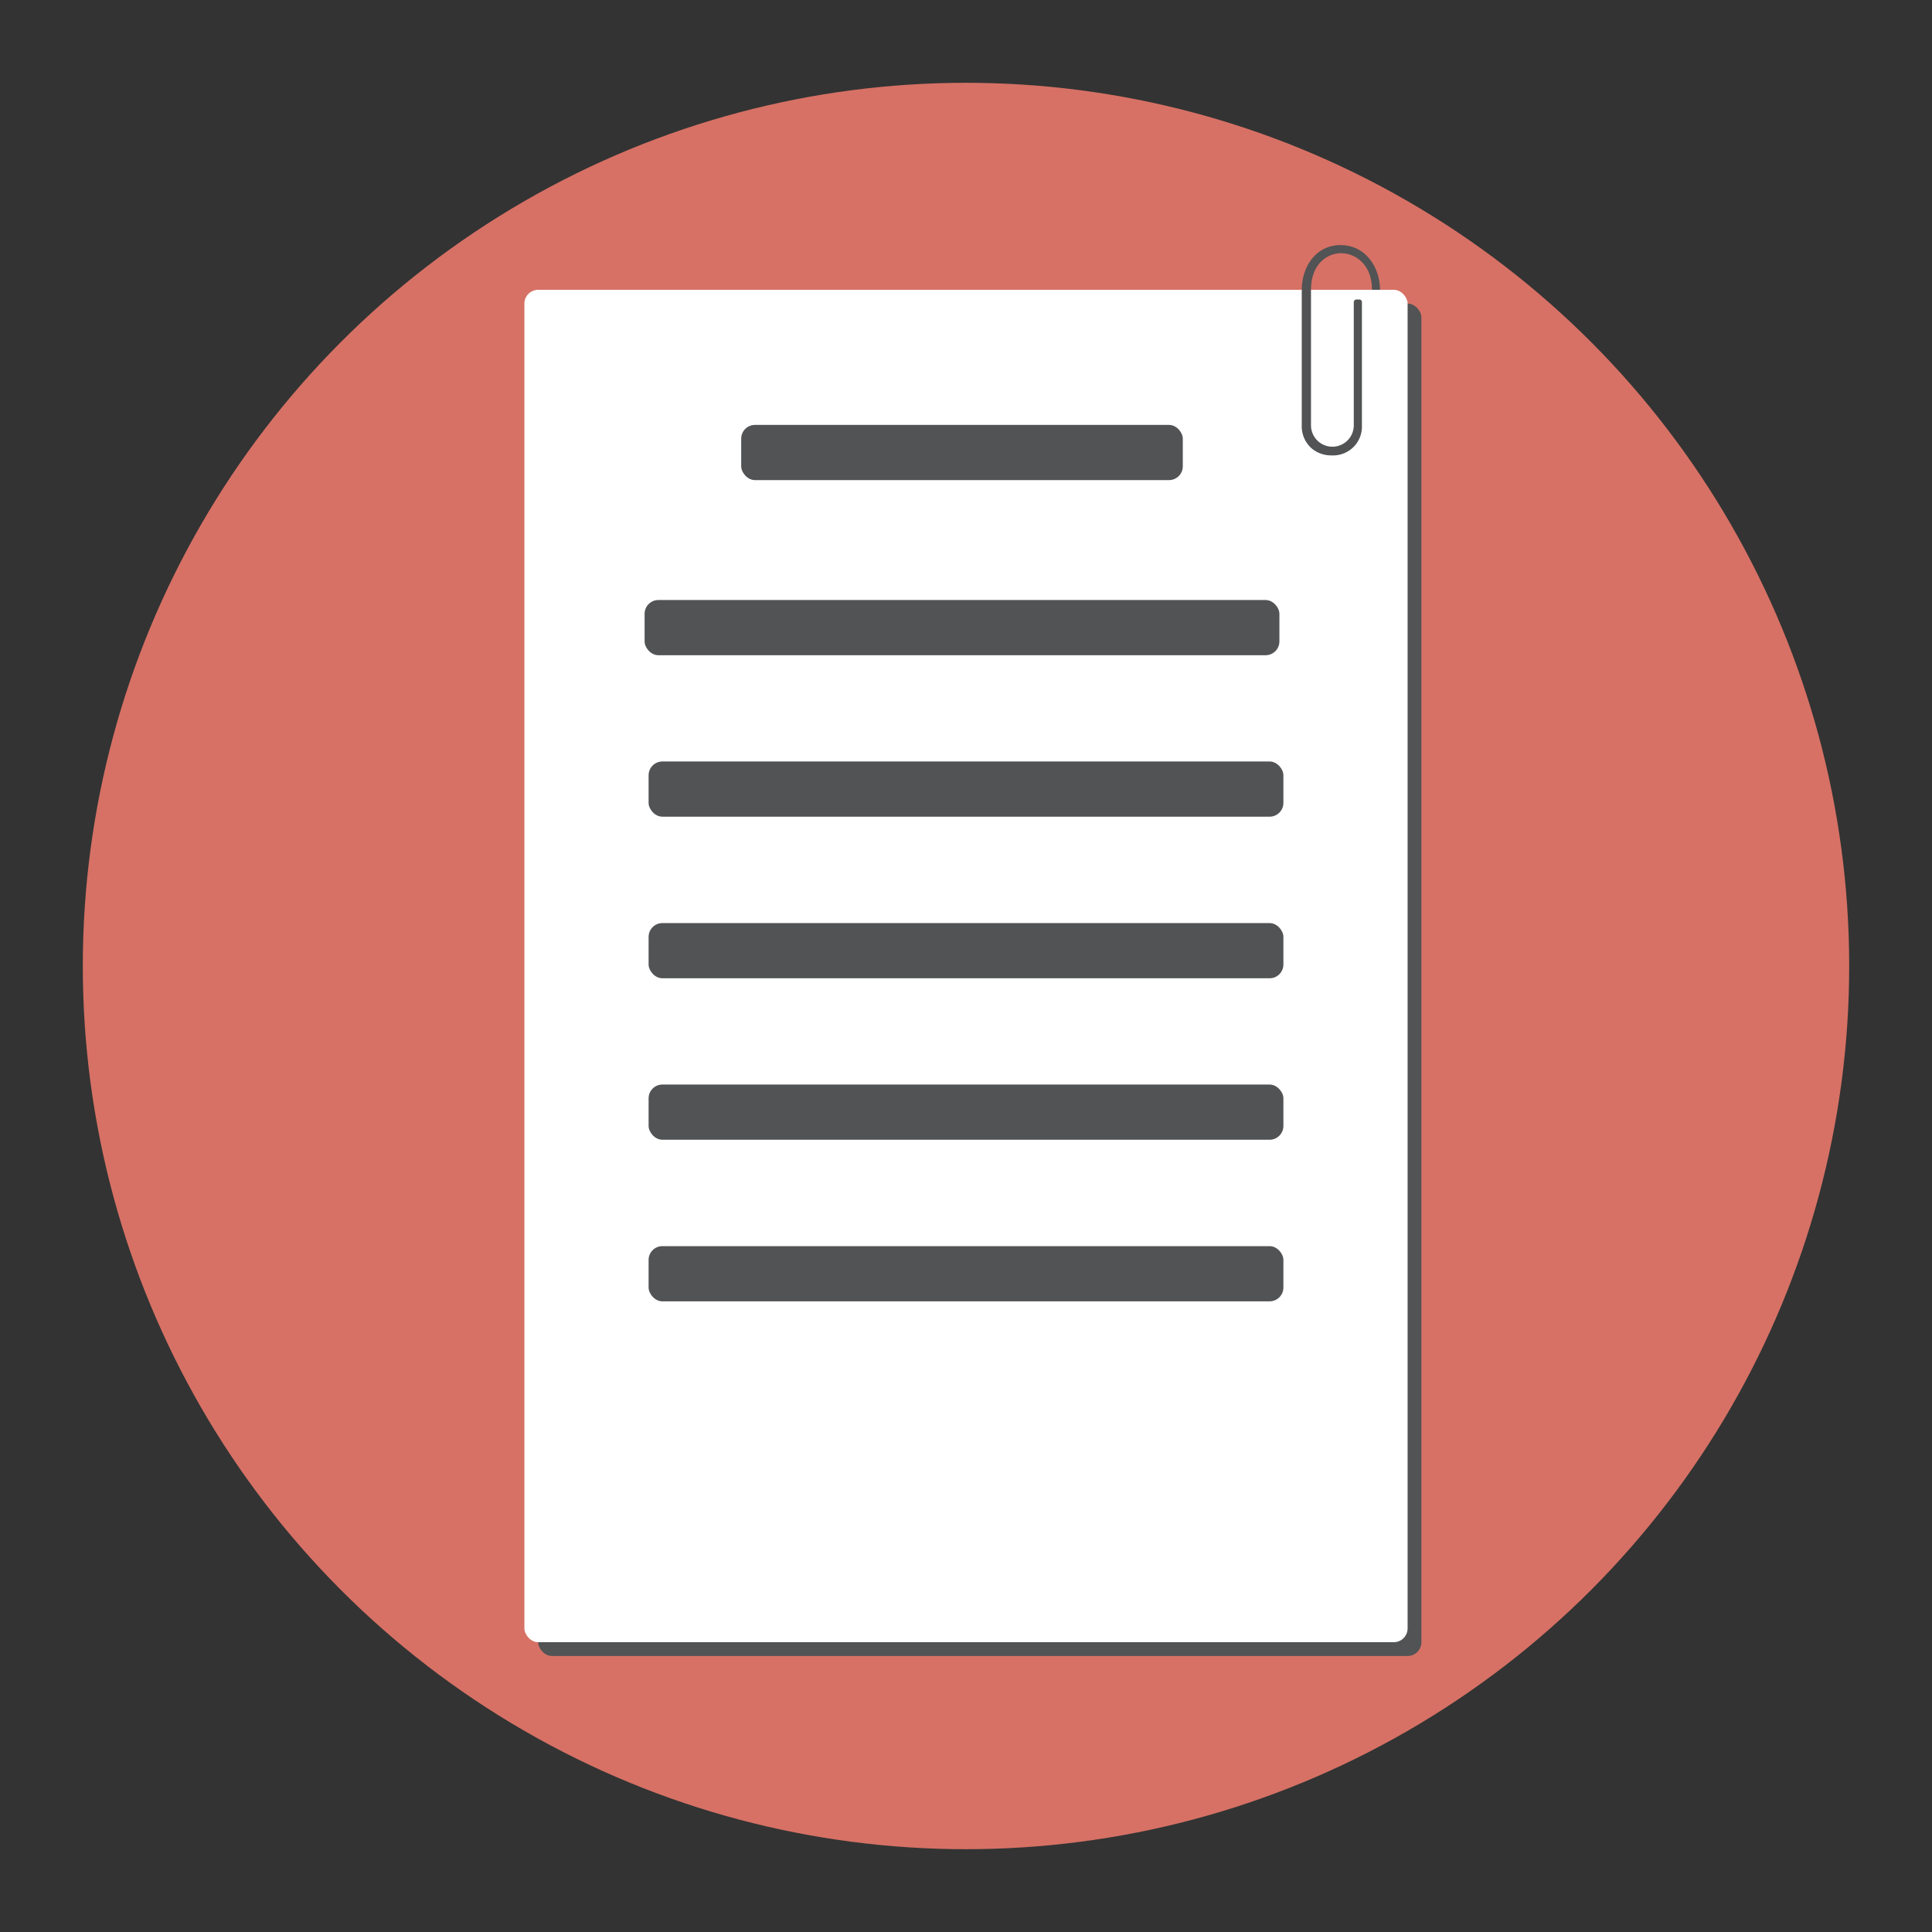 <?xml version="1.0" ?><svg data-name="Layer 1" id="Layer_1" viewBox="0 0 140 140" xmlns="http://www.w3.org/2000/svg"><rect x="0" y="0" width="140" height="140" fill="#333333" stroke="none"/><defs><style>.cls-1{fill:#d77165;}.cls-2{fill:#525354;}.cls-3{fill:#fff;}</style></defs><title/><circle class="cls-1" cx="70" cy="70" r="64"/><rect class="cls-2" height="98" rx="1" ry="1" width="64" x="39" y="22"/><rect class="cls-3" height="98" rx="1" ry="1" width="64" x="38" y="21"/><rect class="cls-2" height="4" rx="1" ry="1" width="32" x="53.71" y="30.79"/><rect class="cls-2" height="4" rx="1" ry="1" width="46" x="46.71" y="43.48"/><rect class="cls-2" height="4" rx="1" ry="1" width="46" x="47" y="55.18"/><rect class="cls-2" height="4" rx="1" ry="1" width="46" x="47" y="66.89"/><rect class="cls-2" height="4" rx="1" ry="1" width="46" x="47" y="78.59"/><rect class="cls-2" height="4" rx="1" ry="1" width="46" x="47" y="90.3"/><path class="cls-2" d="M100,21h-.58c0-1.82-1.19-2.65-2.24-2.65S95,19.18,95,21v9.82a1.55,1.55,0,1,0,3.1,0V21.9a.2.2,0,0,1,.2-.2h.2a.19.19,0,0,1,.19.2v8.92A2.09,2.09,0,0,1,96.5,33,2.19,2.19,0,0,1,95,32.45a2.14,2.14,0,0,1-.67-1.63V21c0-1.63,1-3.24,2.81-3.24S100,19.37,100,21Z"/></svg>